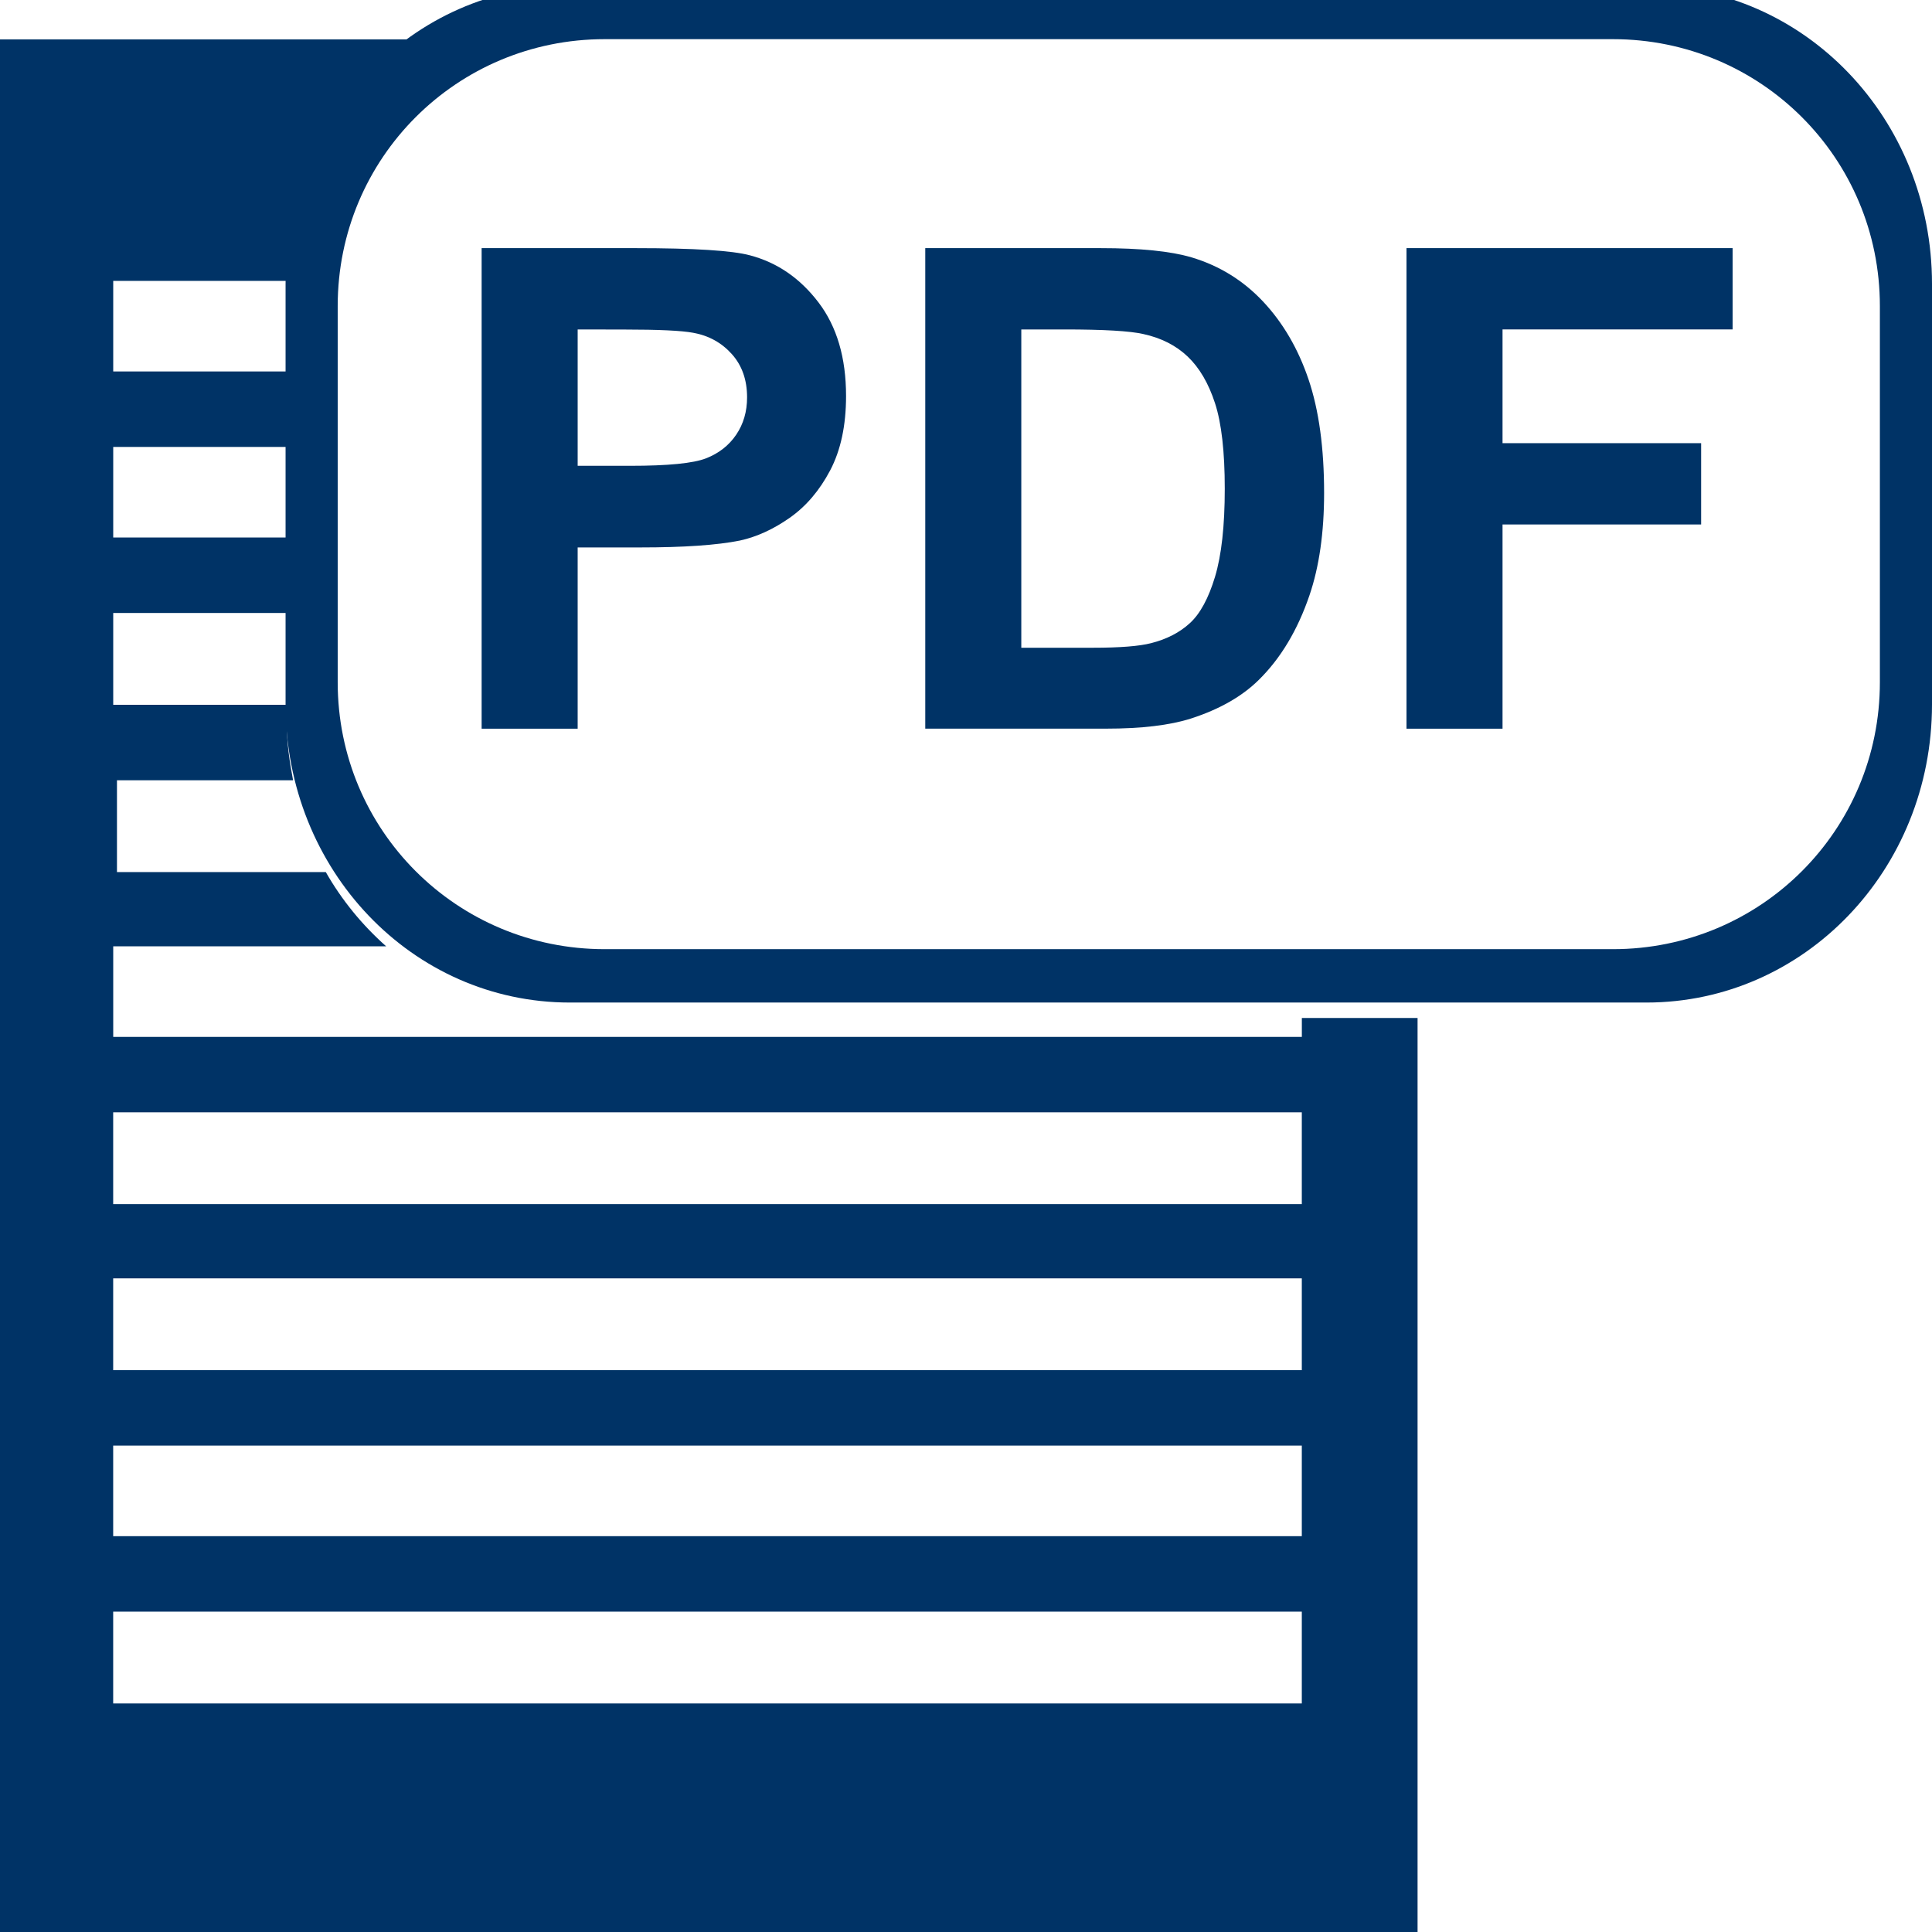 <?xml version="1.0" encoding="UTF-8" standalone="no"?>
<!-- Generator: Adobe Illustrator 15.0.0, SVG Export Plug-In . SVG Version: 6.00 Build 0)  -->

<svg
   xmlns:dc="http://purl.org/dc/elements/1.1/"
   xmlns:cc="http://creativecommons.org/ns#"
   xmlns:rdf="http://www.w3.org/1999/02/22-rdf-syntax-ns#"
   xmlns:svg="http://www.w3.org/2000/svg"
   xmlns="http://www.w3.org/2000/svg"
   xmlns:sodipodi="http://sodipodi.sourceforge.net/DTD/sodipodi-0.dtd"
   xmlns:inkscape="http://www.inkscape.org/namespaces/inkscape"
   version="1.1"
   id="Layer_1"
   x="0px"
   y="0px"
   width="48px"
   height="48px"
   viewBox="0 0 48 48"
   enable-background="new 0 0 48 48"
   xml:space="preserve"
   inkscape:version="0.48.2 r9819"
   sodipodi:docname="meta_json.svg"><defs
   id="defs3801" /><sodipodi:namedview
   pagecolor="#ffffff"
   bordercolor="#666666"
   borderopacity="1"
   objecttolerance="10"
   gridtolerance="10"
   guidetolerance="10"
   inkscape:pageopacity="0"
   inkscape:pageshadow="2"
   inkscape:window-width="1021"
   inkscape:window-height="993"
   id="namedview3799"
   showgrid="false"
   inkscape:zoom="4.9166667"
   inkscape:cx="-6.1016949"
   inkscape:cy="24"
   inkscape:window-x="22"
   inkscape:window-y="-1"
   inkscape:window-maximized="0"
   inkscape:current-layer="Layer_1" />

<g
   style="display:inline"
   id="g5422"
   transform="translate(0,0.354)"><path
     id="rect3347-2-0"
     d="M 0,0.625 0,48 l 35.219,0 0,-23.062 -2.875,0 0,0.469 -29.531,0 0,-2.25 6.781,0 C 9.001,22.63 8.492,22.012 8.094,21.312 l -5.188,0 0,-2.281 4.375,0 C 7.195,18.578 7.125,18.105 7.125,17.625 l 0,-0.469 -4.312,0 0,-2.281 4.312,0 0,-1.875 -4.312,0 0,-2.25 4.312,0 0,-1.875 -4.312,0 0,-2.25 4.344,0 c 0.255,-2.7 1.921,-4.968 4.25,-6 l -11.406,0 z M 2.812,27.281 l 29.531,0 0,2.281 -29.531,0 0,-2.281 z m 0,4.125 29.531,0 0,2.281 -29.531,0 0,-2.281 z m 0,4.156 29.531,0 0,2.25 -29.531,0 0,-2.25 z m 0,4.125 29.531,0 0,2.281 -29.531,0 0,-2.281 z"
     style="fill:#003366;fill-opacity:1;stroke:none;display:inline"
     inkscape:connector-curvature="0" /><g
     transform="translate(0,-0.707)"
     id="g3010"><g
       id="g3067"
       transform="translate(0.034,-5.3511986e-5)"><path
         inkscape:connector-curvature="0"
         d="m 11.932,18.457 0,-11.939 3.83,0 c 1.451,3.44e-5 2.397,0.06 2.838,0.179 0.677,0.179 1.244,0.569 1.701,1.169 0.457,0.6 0.685,1.375 0.685,2.325 0,0.733 -0.132,1.349 -0.395,1.849 -0.264,0.5 -0.598,0.892 -1.004,1.177 -0.406,0.285 -0.818,0.474 -1.238,0.566 -0.57,0.114 -1.395,0.171 -2.475,0.171 l -1.556,0 0,4.503 z m 2.386,-9.919 0,3.388 1.306,0 c 0.941,3.5e-5 1.569,-0.062 1.887,-0.187 0.317,-0.125 0.566,-0.32 0.746,-0.586 0.18,-0.266 0.27,-0.575 0.27,-0.928 0,-0.434 -0.126,-0.793 -0.379,-1.075 -0.253,-0.282 -0.572,-0.459 -0.959,-0.529 -0.285,-0.054 -0.857,-0.081 -1.717,-0.081 z"
         style="font-size:4.844px;font-style:normal;font-weight:bold;line-height:125%;letter-spacing:0px;word-spacing:0px;fill:#003366;fill-opacity:1;stroke:none;font-family:Sans;-inkscape-font-specification:Sans Bold"
         id="path6150-6" /><path
         inkscape:connector-curvature="0"
         d="m 22.954,6.518 4.362,0 c 0.984,3.44e-5 1.733,0.076 2.249,0.228 0.693,0.206 1.287,0.573 1.782,1.099 0.494,0.527 0.871,1.171 1.129,1.934 0.258,0.763 0.387,1.703 0.387,2.822 -3.4e-5,0.983 -0.121,1.83 -0.363,2.541 -0.296,0.869 -0.718,1.572 -1.266,2.109 -0.414,0.407 -0.973,0.725 -1.677,0.953 -0.527,0.168 -1.231,0.252 -2.112,0.252 l -4.491,0 z m 2.386,2.02 0,7.908 1.782,0 c 0.666,0 1.148,-0.038 1.443,-0.114 0.387,-0.098 0.708,-0.263 0.963,-0.497 0.255,-0.233 0.464,-0.618 0.625,-1.152 0.161,-0.535 0.242,-1.264 0.242,-2.187 -3.4e-5,-0.923 -0.081,-1.631 -0.242,-2.125 C 29.992,9.876 29.766,9.491 29.476,9.214 29.186,8.937 28.817,8.749 28.371,8.652 28.038,8.576 27.385,8.538 26.412,8.538 z"
         style="font-size:4.844px;font-style:normal;font-weight:bold;line-height:125%;letter-spacing:0px;word-spacing:0px;fill:#003366;fill-opacity:1;stroke:none;font-family:Sans;-inkscape-font-specification:Sans Bold"
         id="path6152-8" /><path
         inkscape:connector-curvature="0"
         d="m 34.91,18.457 0,-11.939 8.102,0 0,2.02 -5.716,0 0,2.826 4.934,0 0,2.02 -4.934,0 0,5.073 z"
         style="font-size:4.844px;font-style:normal;font-weight:bold;line-height:125%;letter-spacing:0px;word-spacing:0px;fill:#003366;fill-opacity:1;stroke:none;font-family:Sans;-inkscape-font-specification:Sans Bold"
         id="path6154-1" /></g><path
       style="fill:#003366;fill-opacity:1;stroke:none;display:inline"
       d="m 14.159,0 c -3.922,0 -7.064,3.295 -7.064,7.407 l 0,10.447 c 0,4.112 3.143,7.407 7.064,7.407 l 26.746,0 C 44.827,25.261 48,21.966 48,17.854 L 48,7.407 C 48,3.295 44.827,0 40.905,0 L 14.159,0 z m 0.864,1.326 25.049,0 c 3.676,0 6.633,2.955 6.633,6.631 l 0,9.347 c 0,3.676 -2.957,6.631 -6.633,6.631 l -25.049,0 c -3.676,0 -6.633,-2.955 -6.633,-6.631 l 0,-9.347 c 0,-3.676 2.957,-6.631 6.633,-6.631 z"
       id="path3838-989"
       inkscape:connector-curvature="0" /></g></g></svg>